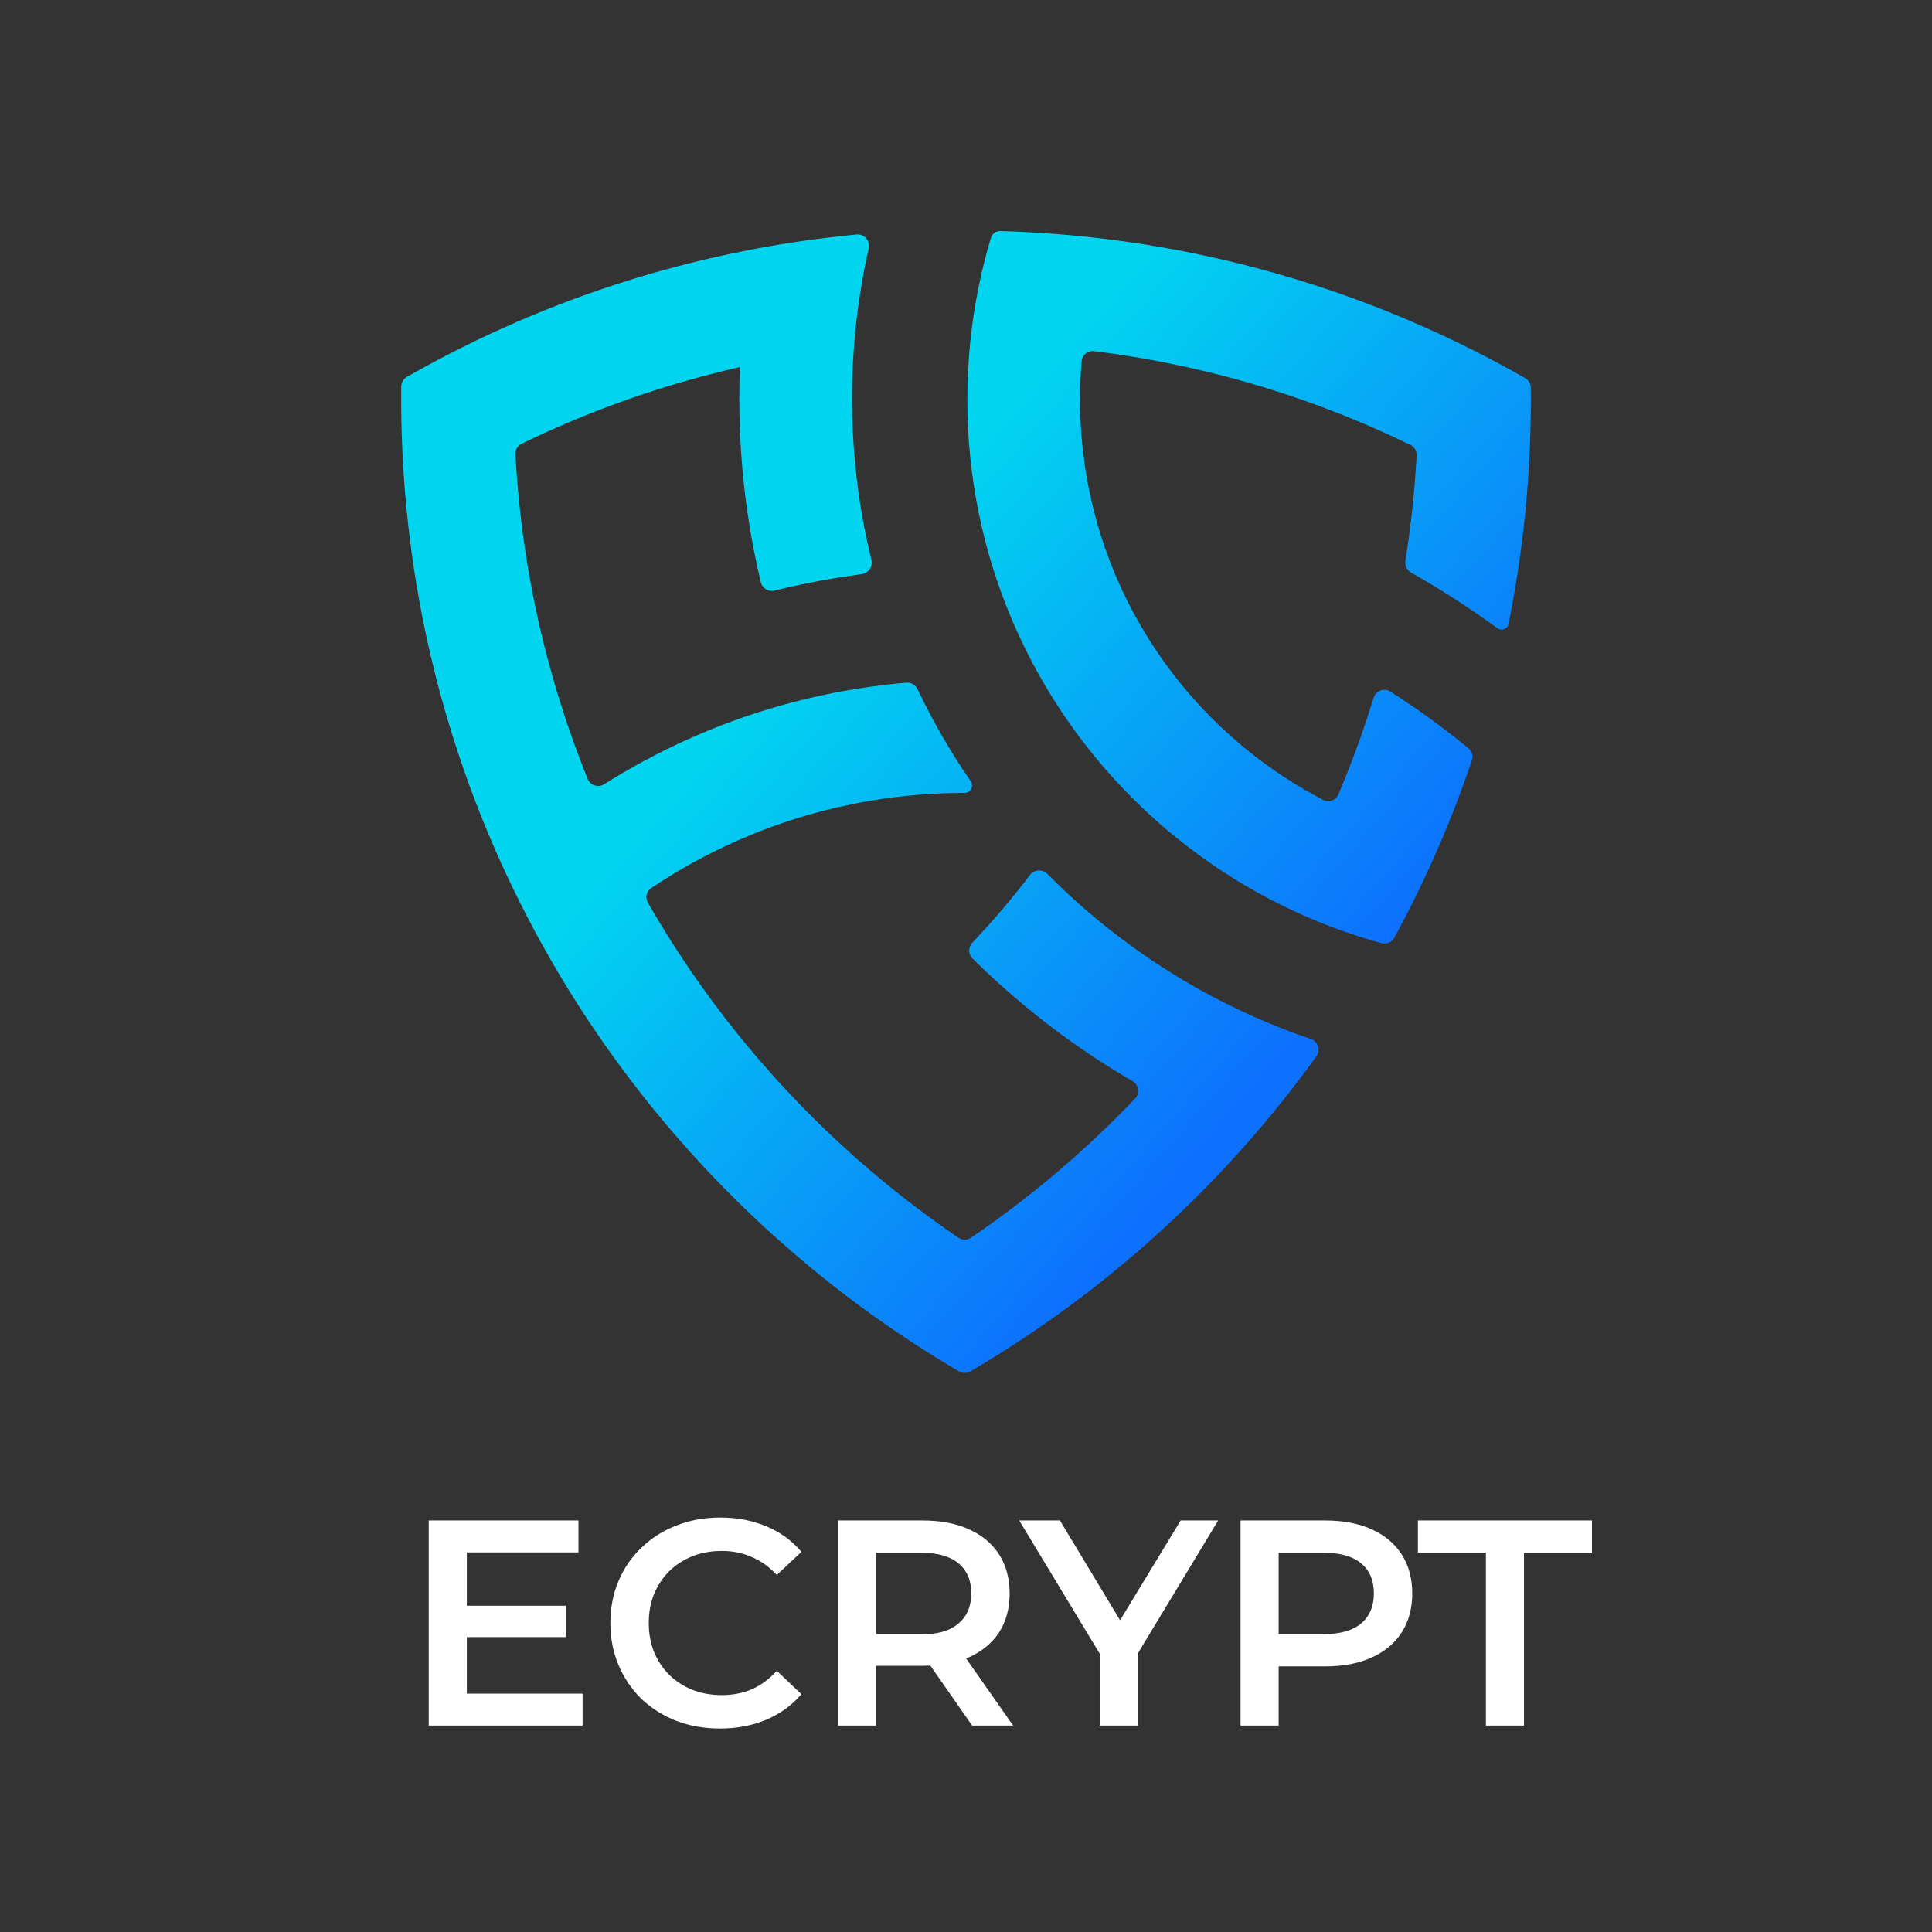 <svg width="180" height="180" viewBox="0 0 180 180" fill="none" xmlns="http://www.w3.org/2000/svg">
<rect x="0" y="0" width="180" height="180" fill="#333333" stroke="none"/>
<path d="M37.378 37.123C37.378 38.584 37.408 40.039 37.467 41.486C37.479 41.781 37.492 42.077 37.507 42.372C37.591 44.076 37.715 45.77 37.88 47.453L37.895 47.611C38.069 49.364 38.286 51.104 38.545 52.831C38.569 52.988 38.593 53.146 38.617 53.303C38.862 54.888 39.143 56.461 39.458 58.022C39.526 58.357 39.595 58.692 39.666 59.026C39.961 60.419 40.285 61.801 40.635 63.173C40.758 63.654 40.884 64.135 41.013 64.613C41.346 65.843 41.7 67.064 42.076 68.275C42.261 68.871 42.451 69.465 42.646 70.056C43.008 71.151 43.387 72.238 43.783 73.317C44.032 73.997 44.289 74.673 44.552 75.346C44.938 76.334 45.339 77.315 45.754 78.288C46.068 79.022 46.389 79.753 46.719 80.479C47.13 81.385 47.554 82.284 47.99 83.177C48.362 83.939 48.744 84.695 49.134 85.447C49.575 86.295 50.027 87.137 50.49 87.972C50.913 88.736 51.346 89.493 51.787 90.244C52.265 91.058 52.754 91.864 53.253 92.664C53.715 93.404 54.187 94.138 54.666 94.865C55.193 95.664 55.731 96.455 56.279 97.239C56.765 97.934 57.26 98.623 57.762 99.305C58.353 100.108 58.954 100.901 59.567 101.685C60.059 102.316 60.558 102.941 61.065 103.56C61.736 104.381 62.42 105.191 63.115 105.991C63.593 106.54 64.076 107.084 64.564 107.623C65.337 108.476 66.124 109.316 66.925 110.143C67.363 110.596 67.806 111.045 68.252 111.49C69.15 112.385 70.065 113.264 70.995 114.126C71.368 114.472 71.743 114.816 72.121 115.156C73.17 116.101 74.238 117.025 75.324 117.928C75.604 118.16 75.884 118.39 76.166 118.619C77.393 119.618 78.643 120.588 79.915 121.531C80.071 121.648 80.228 121.763 80.386 121.879C81.819 122.928 83.279 123.943 84.766 124.92L84.821 124.957C86.306 125.932 87.817 126.87 89.353 127.77C89.677 127.96 90.079 127.96 90.403 127.77C91.939 126.87 93.45 125.932 94.935 124.957L94.99 124.92C96.477 123.943 97.937 122.928 99.37 121.879C99.527 121.763 99.684 121.648 99.841 121.531C101.113 120.588 102.363 119.618 103.59 118.619C103.872 118.39 104.152 118.16 104.431 117.928C105.518 117.025 106.586 116.101 107.635 115.156C108.013 114.816 108.388 114.472 108.761 114.126C109.691 113.264 110.606 112.385 111.504 111.49C111.95 111.045 112.393 110.596 112.831 110.143C113.632 109.316 114.419 108.476 115.192 107.623C115.68 107.084 116.163 106.54 116.641 105.991C117.336 105.191 118.02 104.381 118.691 103.56C119.198 102.941 119.697 102.316 120.189 101.685C120.802 100.901 121.403 100.108 121.994 99.305C122.213 99.007 122.431 98.708 122.648 98.407C123.062 97.831 122.787 97.022 122.115 96.794C120.843 96.362 119.59 95.891 118.356 95.382C118.276 95.348 118.195 95.315 118.115 95.281C116.543 94.625 115.004 93.907 113.501 93.13C111.93 92.319 110.399 91.443 108.909 90.507C107.423 89.574 105.979 88.58 104.58 87.529C104.165 87.218 103.754 86.901 103.347 86.579C102.379 85.814 101.433 85.021 100.512 84.201C99.506 83.306 98.528 82.378 97.581 81.42C97.121 80.955 96.351 81.004 95.955 81.525C95.178 82.549 94.375 83.551 93.547 84.531L93.423 84.678C92.509 85.753 91.566 86.802 90.593 87.823C90.199 88.236 90.198 88.89 90.603 89.292C90.72 89.408 90.837 89.524 90.954 89.639C91.843 90.508 92.752 91.356 93.684 92.18C94.998 93.343 96.355 94.46 97.75 95.529C97.98 95.704 98.21 95.878 98.442 96.051C99.627 96.936 100.84 97.787 102.079 98.6C103.2 99.337 104.343 100.044 105.506 100.72C106.095 101.062 106.222 101.863 105.752 102.355C105.157 102.98 104.552 103.596 103.94 104.203C103.583 104.557 103.224 104.908 102.862 105.256C101.91 106.171 100.939 107.067 99.95 107.942C99.567 108.28 99.182 108.614 98.795 108.946C97.713 109.872 96.61 110.774 95.487 111.651C95.149 111.915 94.809 112.177 94.467 112.436C93.158 113.43 91.822 114.391 90.46 115.317C90.109 115.556 89.647 115.556 89.295 115.317C87.934 114.391 86.598 113.43 85.289 112.436C84.947 112.177 84.607 111.915 84.269 111.651C83.146 110.774 82.043 109.872 80.961 108.946C80.573 108.614 80.188 108.28 79.806 107.942C78.817 107.067 77.846 106.171 76.894 105.256C76.532 104.908 76.172 104.557 75.816 104.203C74.887 103.282 73.977 102.341 73.087 101.381C72.767 101.037 72.451 100.69 72.136 100.341C71.25 99.358 70.385 98.355 69.541 97.335C69.263 97 68.988 96.663 68.716 96.324C67.873 95.278 67.053 94.213 66.255 93.13C66.014 92.802 65.774 92.473 65.537 92.142C64.745 91.038 63.976 89.916 63.231 88.777C63.017 88.45 62.805 88.121 62.595 87.791C61.862 86.639 61.153 85.47 60.47 84.285C60.434 84.224 60.399 84.162 60.363 84.101C60.094 83.632 60.231 83.036 60.679 82.735C61.87 81.937 63.095 81.186 64.351 80.486C65.878 79.635 67.451 78.858 69.067 78.16C69.76 77.86 70.46 77.575 71.168 77.305C72.116 76.943 73.077 76.609 74.05 76.301C75.775 75.757 77.538 75.298 79.335 74.932C80.002 74.796 80.674 74.673 81.35 74.562C82.553 74.366 83.771 74.21 85.001 74.097C86.171 73.989 87.352 73.92 88.542 73.89C88.986 73.879 89.431 73.873 89.878 73.873V73.873C90.426 73.873 90.755 73.249 90.445 72.798C90.254 72.52 90.065 72.241 89.878 71.96C89.162 70.882 88.477 69.782 87.827 68.659C87.495 68.085 87.171 67.506 86.857 66.921C86.376 66.028 85.917 65.123 85.479 64.204C85.291 63.81 84.881 63.567 84.445 63.604C83.832 63.657 83.221 63.718 82.612 63.788C81.636 63.9 80.667 64.034 79.706 64.19C78.294 64.419 76.898 64.695 75.52 65.017C75.166 65.099 74.813 65.185 74.461 65.273C72.746 65.705 71.058 66.207 69.401 66.776C68.12 67.216 66.857 67.696 65.615 68.215C65.245 68.37 64.877 68.528 64.51 68.689C62.899 69.398 61.323 70.174 59.786 71.011C58.6 71.657 57.437 72.34 56.298 73.059C55.742 73.41 55 73.185 54.753 72.576C54.411 71.732 54.082 70.882 53.764 70.027C53.606 69.601 53.45 69.173 53.298 68.744C52.859 67.508 52.445 66.26 52.057 65.001C51.913 64.533 51.772 64.064 51.635 63.593C51.27 62.338 50.93 61.072 50.615 59.796C50.493 59.299 50.374 58.8 50.26 58.3C49.958 56.982 49.684 55.655 49.438 54.317C49.35 53.836 49.265 53.354 49.184 52.871C48.928 51.342 48.708 49.801 48.526 48.249C48.489 47.938 48.455 47.627 48.421 47.315C48.244 45.666 48.11 44.003 48.019 42.329C47.996 41.913 48.225 41.523 48.6 41.341C50.037 40.642 51.495 39.979 52.971 39.352L53.153 39.275C54.87 38.55 56.611 37.875 58.378 37.251C58.378 37.24 58.394 37.236 58.419 37.236C60.118 36.636 61.84 36.084 63.583 35.58L63.643 35.562C65.326 35.077 67.028 34.637 68.748 34.244L68.935 34.202C68.897 35.171 68.878 36.145 68.878 37.123C68.878 37.951 68.892 38.776 68.919 39.598C68.978 41.388 69.101 43.161 69.286 44.916C69.472 46.678 69.72 48.423 70.028 50.146C70.194 51.072 70.376 51.992 70.576 52.905C70.675 53.357 70.778 53.807 70.885 54.256C71.021 54.823 71.598 55.162 72.164 55.022C73.348 54.729 74.542 54.465 75.748 54.23C75.919 54.197 76.092 54.164 76.264 54.132C77.59 53.883 78.929 53.67 80.279 53.494C80.915 53.411 81.338 52.791 81.186 52.168C80.865 50.859 80.585 49.534 80.347 48.194C80.044 46.482 79.81 44.746 79.647 42.99C79.469 41.058 79.378 39.101 79.378 37.123C79.378 35.545 79.436 33.98 79.55 32.431C79.683 30.628 79.891 28.847 80.173 27.089C80.385 25.76 80.639 24.445 80.934 23.146C81.093 22.444 80.531 21.781 79.815 21.849C78.755 21.95 77.7 22.067 76.649 22.199C76.345 22.237 76.041 22.276 75.738 22.317C74.255 22.517 72.782 22.747 71.32 23.008C70.943 23.075 70.567 23.145 70.192 23.216C68.805 23.479 67.428 23.769 66.062 24.086C65.589 24.195 65.117 24.308 64.646 24.424C63.383 24.736 62.129 25.07 60.885 25.427C60.292 25.597 59.702 25.772 59.114 25.952C58 26.293 56.895 26.651 55.797 27.028C55.064 27.279 54.334 27.539 53.608 27.806C53.448 27.865 53.288 27.924 53.128 27.984C52.349 28.275 51.574 28.575 50.804 28.884C49.911 29.243 49.024 29.613 48.143 29.995L45.906 30.996C44.838 31.489 43.78 32 42.732 32.527C42.173 32.809 41.617 33.095 41.065 33.385C40.001 33.945 38.949 34.522 37.907 35.116C37.587 35.299 37.388 35.638 37.384 36.007C37.38 36.379 37.378 36.751 37.378 37.123Z" fill="url(#paint0_linear_1040_2547)"/>
<path d="M130.868 85.557C130.552 86.166 130.23 86.771 129.903 87.372C129.674 87.792 129.188 88.001 128.727 87.875C127.255 87.472 125.808 87.006 124.39 86.481C124.231 86.422 124.073 86.362 123.915 86.302C122.42 85.732 120.958 85.095 119.532 84.396C117.955 83.622 116.423 82.772 114.939 81.85C113.444 80.92 111.999 79.917 110.609 78.846C110.007 78.382 109.415 77.905 108.833 77.416C108.049 76.756 107.285 76.073 106.541 75.369C105.204 74.103 103.933 72.767 102.734 71.368C102.308 70.87 101.89 70.364 101.483 69.851C100.681 68.841 99.915 67.8 99.188 66.731C98.559 65.808 97.96 64.863 97.39 63.898C96.869 63.017 96.373 62.118 95.903 61.205C95.427 60.277 94.977 59.334 94.555 58.376C93.936 56.971 93.377 55.535 92.882 54.069C92.764 53.722 92.65 53.373 92.54 53.023C91.997 51.299 91.54 49.536 91.176 47.741C90.826 46.018 90.56 44.264 90.383 42.484C90.212 40.758 90.124 39.006 90.124 37.234C90.124 35.462 90.212 33.711 90.383 31.984C90.559 30.209 90.824 28.459 91.173 26.739C91.487 25.192 91.869 23.669 92.316 22.174C92.434 21.78 92.802 21.517 93.213 21.529V21.529C94.805 21.575 96.388 21.656 97.962 21.772C98.217 21.791 98.473 21.811 98.728 21.831C100.279 21.957 101.821 22.117 103.353 22.309C103.657 22.348 103.961 22.387 104.264 22.428C105.747 22.628 107.22 22.858 108.682 23.119C109.059 23.186 109.435 23.255 109.81 23.326C111.197 23.589 112.574 23.88 113.94 24.197C114.413 24.306 114.885 24.419 115.356 24.535C116.619 24.847 117.873 25.181 119.117 25.538C119.71 25.708 120.3 25.883 120.888 26.063C122.002 26.403 123.107 26.762 124.205 27.139C124.938 27.39 125.668 27.649 126.394 27.917C127.335 28.263 128.27 28.623 129.198 28.995C130.091 29.353 130.978 29.724 131.859 30.106C132.609 30.431 133.355 30.765 134.096 31.107C135.164 31.6 136.222 32.111 137.27 32.638C138.903 33.46 140.512 34.324 142.095 35.227C142.415 35.41 142.614 35.749 142.618 36.118C142.622 36.489 142.624 36.861 142.624 37.234C142.624 38.695 142.594 40.15 142.535 41.596L142.535 41.606C142.523 41.899 142.51 42.191 142.495 42.482C142.411 44.187 142.287 45.881 142.122 47.564L142.107 47.721C141.933 49.474 141.716 51.215 141.457 52.941C141.433 53.099 141.409 53.257 141.385 53.414C141.14 54.999 140.859 56.572 140.544 58.132V58.132C140.449 58.602 139.898 58.81 139.51 58.528C139.192 58.296 138.871 58.066 138.549 57.839C137.593 57.163 136.622 56.506 135.636 55.87C134.272 54.989 132.882 54.147 131.465 53.344C131.078 53.125 130.868 52.688 130.938 52.249C131.143 50.961 131.323 49.665 131.476 48.36C131.512 48.049 131.547 47.738 131.581 47.426C131.758 45.776 131.892 44.114 131.983 42.44C132.006 42.023 131.777 41.634 131.402 41.452C129.965 40.753 128.507 40.089 127.03 39.462L126.849 39.385C125.132 38.661 123.39 37.985 121.624 37.361C119.911 36.756 118.175 36.198 116.419 35.69L116.359 35.673C114.676 35.188 112.974 34.748 111.254 34.355L111.067 34.313C109.42 33.94 107.757 33.611 106.079 33.325C105.973 33.307 105.867 33.289 105.761 33.272C104.49 33.06 103.211 32.874 101.924 32.714C101.347 32.642 100.825 33.058 100.776 33.638C100.675 34.823 100.624 36.023 100.624 37.234C100.624 37.438 100.625 37.642 100.628 37.846C100.654 39.656 100.795 41.439 101.043 43.187C101.307 45.051 101.694 46.876 102.195 48.653C102.668 50.331 103.242 51.966 103.911 53.551C104.023 53.816 104.137 54.079 104.254 54.341C105.169 56.39 106.243 58.352 107.461 60.212C107.526 60.31 107.591 60.409 107.656 60.507C108.752 62.15 109.961 63.712 111.271 65.181C112.254 66.283 113.294 67.333 114.387 68.326C114.701 68.611 115.019 68.891 115.341 69.167C116.712 70.339 118.158 71.424 119.673 72.414C120.839 73.177 122.046 73.883 123.289 74.529C123.819 74.804 124.466 74.565 124.699 74.015C124.721 73.962 124.744 73.909 124.766 73.855C125.282 72.629 125.773 71.39 126.238 70.138C126.396 69.711 126.552 69.284 126.704 68.855C127.143 67.619 127.557 66.371 127.945 65.112C127.954 65.081 127.964 65.05 127.973 65.019C128.176 64.358 128.948 64.059 129.531 64.43C130.69 65.167 131.826 65.936 132.939 66.735C133.316 67.005 133.689 67.279 134.06 67.556C134.994 68.253 135.91 68.972 136.809 69.712C137.14 69.985 137.268 70.434 137.13 70.841C136.838 71.709 136.534 72.571 136.219 73.428C135.97 74.108 135.713 74.784 135.45 75.457C135.064 76.445 134.663 77.426 134.248 78.399C133.934 79.133 133.613 79.864 133.283 80.59C132.872 81.496 132.448 82.395 132.012 83.287C131.639 84.049 131.258 84.806 130.868 85.557Z" fill="url(#paint1_linear_1040_2547)"/>
<path d="M43.22 149.602H52.721V152.523H43.22V149.602ZM43.493 157.792H54.277V160.768H39.944V141.658H53.894V144.633H43.493V157.792ZM67.078 161.041C65.622 161.041 64.266 160.804 63.011 160.331C61.773 159.839 60.69 159.157 59.762 158.283C58.852 157.391 58.142 156.345 57.632 155.144C57.123 153.943 56.868 152.632 56.868 151.213C56.868 149.793 57.123 148.483 57.632 147.281C58.142 146.08 58.861 145.043 59.789 144.169C60.717 143.277 61.8 142.595 63.038 142.122C64.275 141.63 65.631 141.385 67.106 141.385C68.671 141.385 70.099 141.658 71.392 142.204C72.684 142.731 73.776 143.523 74.668 144.579L72.374 146.735C71.683 145.989 70.909 145.434 70.054 145.07C69.198 144.688 68.27 144.497 67.269 144.497C66.268 144.497 65.349 144.661 64.512 144.988C63.693 145.316 62.974 145.78 62.355 146.38C61.755 146.981 61.282 147.691 60.936 148.51C60.608 149.329 60.444 150.23 60.444 151.213C60.444 152.195 60.608 153.096 60.936 153.915C61.282 154.734 61.755 155.444 62.355 156.045C62.974 156.645 63.693 157.109 64.512 157.437C65.349 157.765 66.268 157.928 67.269 157.928C68.27 157.928 69.198 157.746 70.054 157.382C70.909 157 71.683 156.427 72.374 155.662L74.668 157.846C73.776 158.884 72.684 159.676 71.392 160.222C70.099 160.768 68.662 161.041 67.078 161.041ZM78.068 160.768V141.658H85.93C87.623 141.658 89.07 141.931 90.271 142.477C91.491 143.023 92.428 143.805 93.083 144.824C93.738 145.844 94.066 147.054 94.066 148.455C94.066 149.857 93.738 151.067 93.083 152.086C92.428 153.087 91.491 153.861 90.271 154.407C89.07 154.934 87.623 155.198 85.93 155.198H80.034L81.617 153.588V160.768H78.068ZM90.572 160.768L85.739 153.833H89.534L94.394 160.768H90.572ZM81.617 153.97L80.034 152.277H85.767C87.332 152.277 88.506 151.941 89.288 151.267C90.089 150.594 90.49 149.656 90.49 148.455C90.49 147.236 90.089 146.299 89.288 145.643C88.506 144.988 87.332 144.661 85.767 144.661H80.034L81.617 142.913V153.97ZM102.466 160.768V153.205L103.257 155.389L94.958 141.658H98.753L105.414 152.714H103.285L110 141.658H113.495L105.196 155.389L106.015 153.205V160.768H102.466ZM115.579 160.768V141.658H123.441C125.134 141.658 126.581 141.931 127.782 142.477C129.001 143.023 129.939 143.805 130.594 144.824C131.249 145.844 131.577 147.054 131.577 148.455C131.577 149.857 131.249 151.067 130.594 152.086C129.939 153.105 129.001 153.888 127.782 154.434C126.581 154.98 125.134 155.253 123.441 155.253H117.545L119.128 153.588V160.768H115.579ZM119.128 153.97L117.545 152.25H123.278C124.843 152.25 126.017 151.922 126.799 151.267C127.6 150.594 128 149.656 128 148.455C128 147.236 127.6 146.299 126.799 145.643C126.017 144.988 124.843 144.661 123.278 144.661H117.545L119.128 142.913V153.97ZM138.438 160.768V144.661H132.104V141.658H148.32V144.661H141.987V160.768H138.438Z" fill="white"/>
<defs>
<linearGradient id="paint0_linear_1040_2547" x1="37.378" y1="37.563" x2="123.907" y2="113.152" gradientUnits="userSpaceOnUse">
<stop offset="0.369" stop-color="#02D5F0"/>
<stop offset="0.887" stop-color="#0D71FD"/>
</linearGradient>
<linearGradient id="paint1_linear_1040_2547" x1="37.378" y1="37.563" x2="123.907" y2="113.152" gradientUnits="userSpaceOnUse">
<stop offset="0.369" stop-color="#02D5F0"/>
<stop offset="0.887" stop-color="#0D71FD"/>
</linearGradient>
</defs>
</svg>
